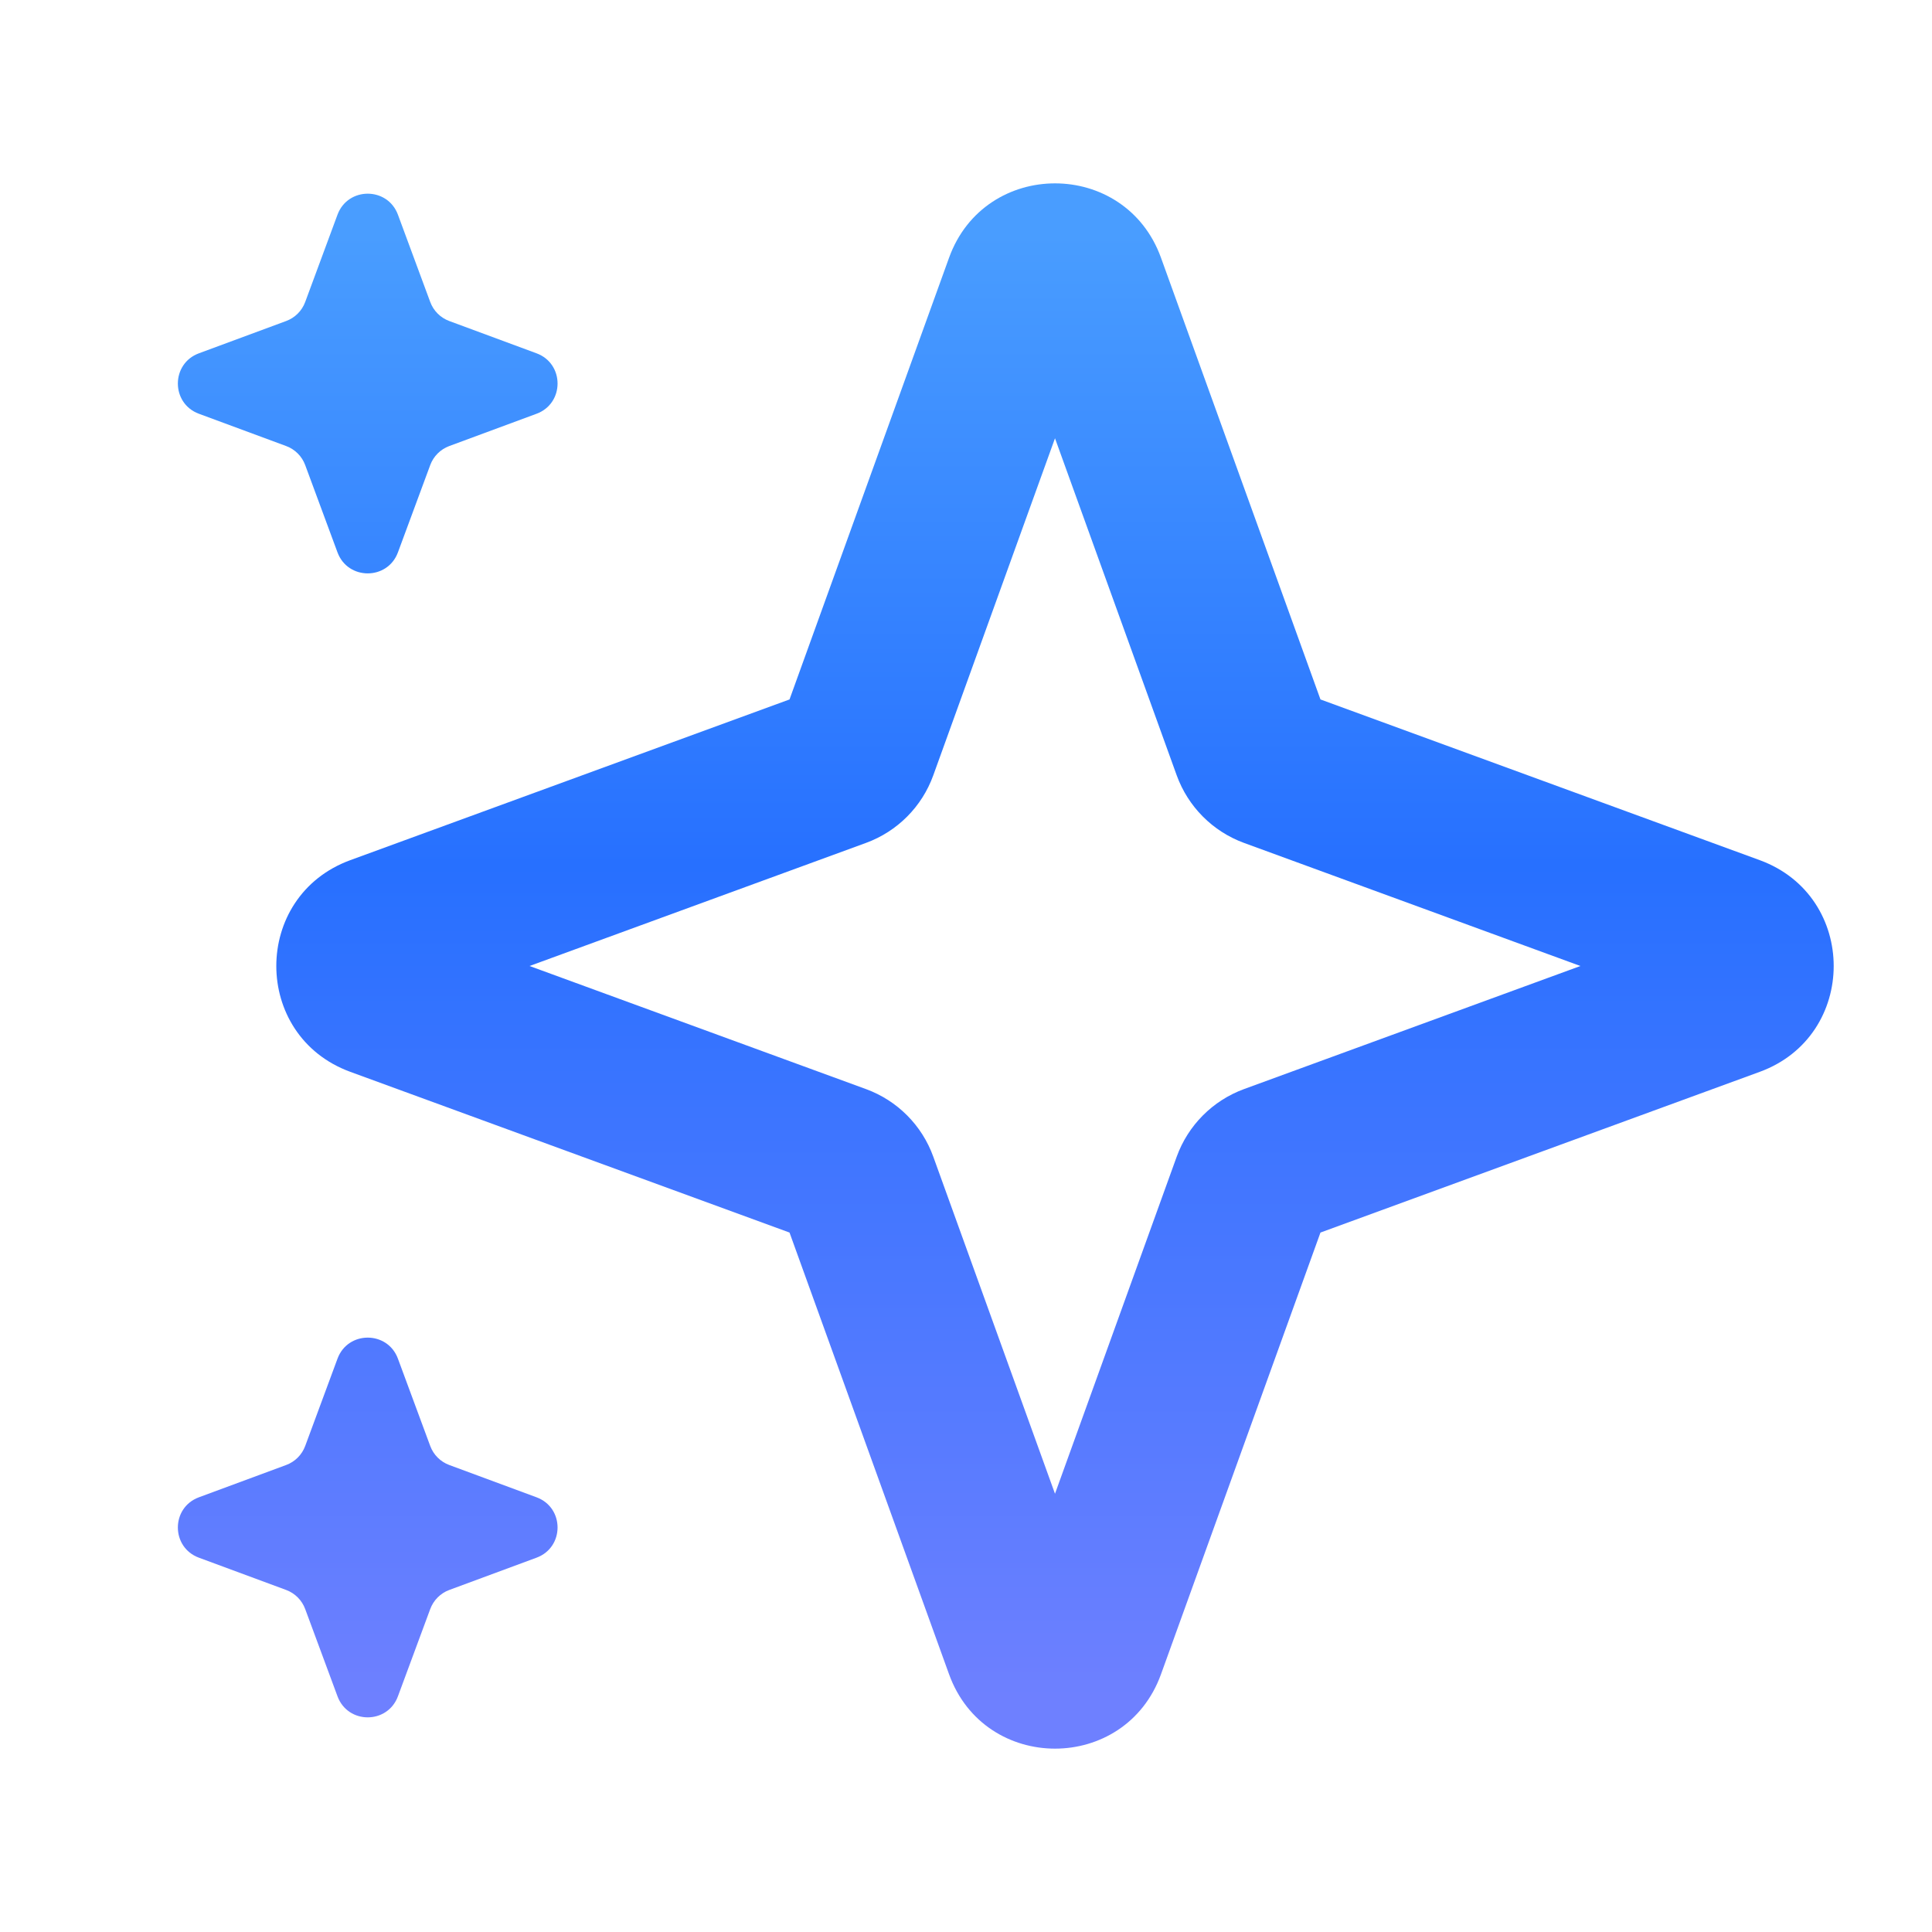 <svg xmlns="http://www.w3.org/2000/svg" width="32" height="32" viewBox="0 0 32 32" fill="none">
  <path fill-rule="evenodd" clip-rule="evenodd" d="M15.719 4.27C16.312 2.626 18.637 2.626 19.23 4.27L21.871 11.585L29.147 14.247C30.78 14.845 30.78 17.155 29.147 17.753L21.871 20.415L19.23 27.73C18.637 29.374 16.312 29.374 15.719 27.73L13.077 20.415L5.802 17.753C4.168 17.155 4.168 14.845 5.802 14.247L13.077 11.585L15.719 4.27ZM17.474 7.259L15.458 12.842C15.271 13.361 14.863 13.771 14.344 13.961L8.771 16L14.344 18.039C14.863 18.229 15.271 18.639 15.458 19.158L17.474 24.741L19.49 19.158C19.678 18.639 20.086 18.229 20.604 18.039L26.177 16L20.604 13.961C20.086 13.771 19.678 13.361 19.49 12.842L17.474 7.259Z" fill="url(#paint0_linear_24949_213)"/>
  <path d="M5.59 3.556C5.762 3.092 6.419 3.092 6.591 3.556L7.126 5.002C7.18 5.148 7.295 5.263 7.441 5.317L8.887 5.852C9.351 6.024 9.351 6.681 8.887 6.853L7.441 7.388C7.295 7.442 7.18 7.557 7.126 7.703L6.591 9.149C6.419 9.613 5.762 9.613 5.59 9.149L5.055 7.703C5.001 7.557 4.886 7.442 4.74 7.388L3.294 6.853C2.83 6.681 2.83 6.024 3.294 5.852L4.74 5.317C4.886 5.263 5.001 5.148 5.055 5.002L5.59 3.556Z" fill="url(#paint1_linear_24949_213)"/>
  <path d="M5.59 22.504C5.762 22.039 6.419 22.039 6.591 22.504L7.126 23.95C7.18 24.096 7.295 24.211 7.441 24.265L8.887 24.8C9.351 24.972 9.351 25.628 8.887 25.8L7.441 26.335C7.295 26.389 7.18 26.505 7.126 26.651L6.591 28.096C6.419 28.561 5.762 28.561 5.59 28.096L5.055 26.651C5.001 26.505 4.886 26.389 4.74 26.335L3.294 25.8C2.83 25.628 2.83 24.972 3.294 24.8L4.74 24.265C4.886 24.211 5.001 24.096 5.055 23.95L5.59 22.504Z" fill="url(#paint2_linear_24949_213)"/>
  <defs>
    <linearGradient id="paint0_linear_24949_213" x1="16.659" y1="3.879" x2="16.659" y2="28.121" gradientUnits="userSpaceOnUse">
      <stop stop-color="#499DFF"/>
      <stop offset="0.432" stop-color="#2770FF"/>
      <stop offset="1" stop-color="#6E80FF"/>
    </linearGradient>
    <linearGradient id="paint1_linear_24949_213" x1="16.659" y1="3.879" x2="16.659" y2="28.121" gradientUnits="userSpaceOnUse">
      <stop stop-color="#499DFF"/>
      <stop offset="0.432" stop-color="#2770FF"/>
      <stop offset="1" stop-color="#6E80FF"/>
    </linearGradient>
    <linearGradient id="paint2_linear_24949_213" x1="16.659" y1="3.879" x2="16.659" y2="28.121" gradientUnits="userSpaceOnUse">
      <stop stop-color="#499DFF"/>
      <stop offset="0.432" stop-color="#2770FF"/>
      <stop offset="1" stop-color="#6E80FF"/>
    </linearGradient>
  </defs>
</svg>